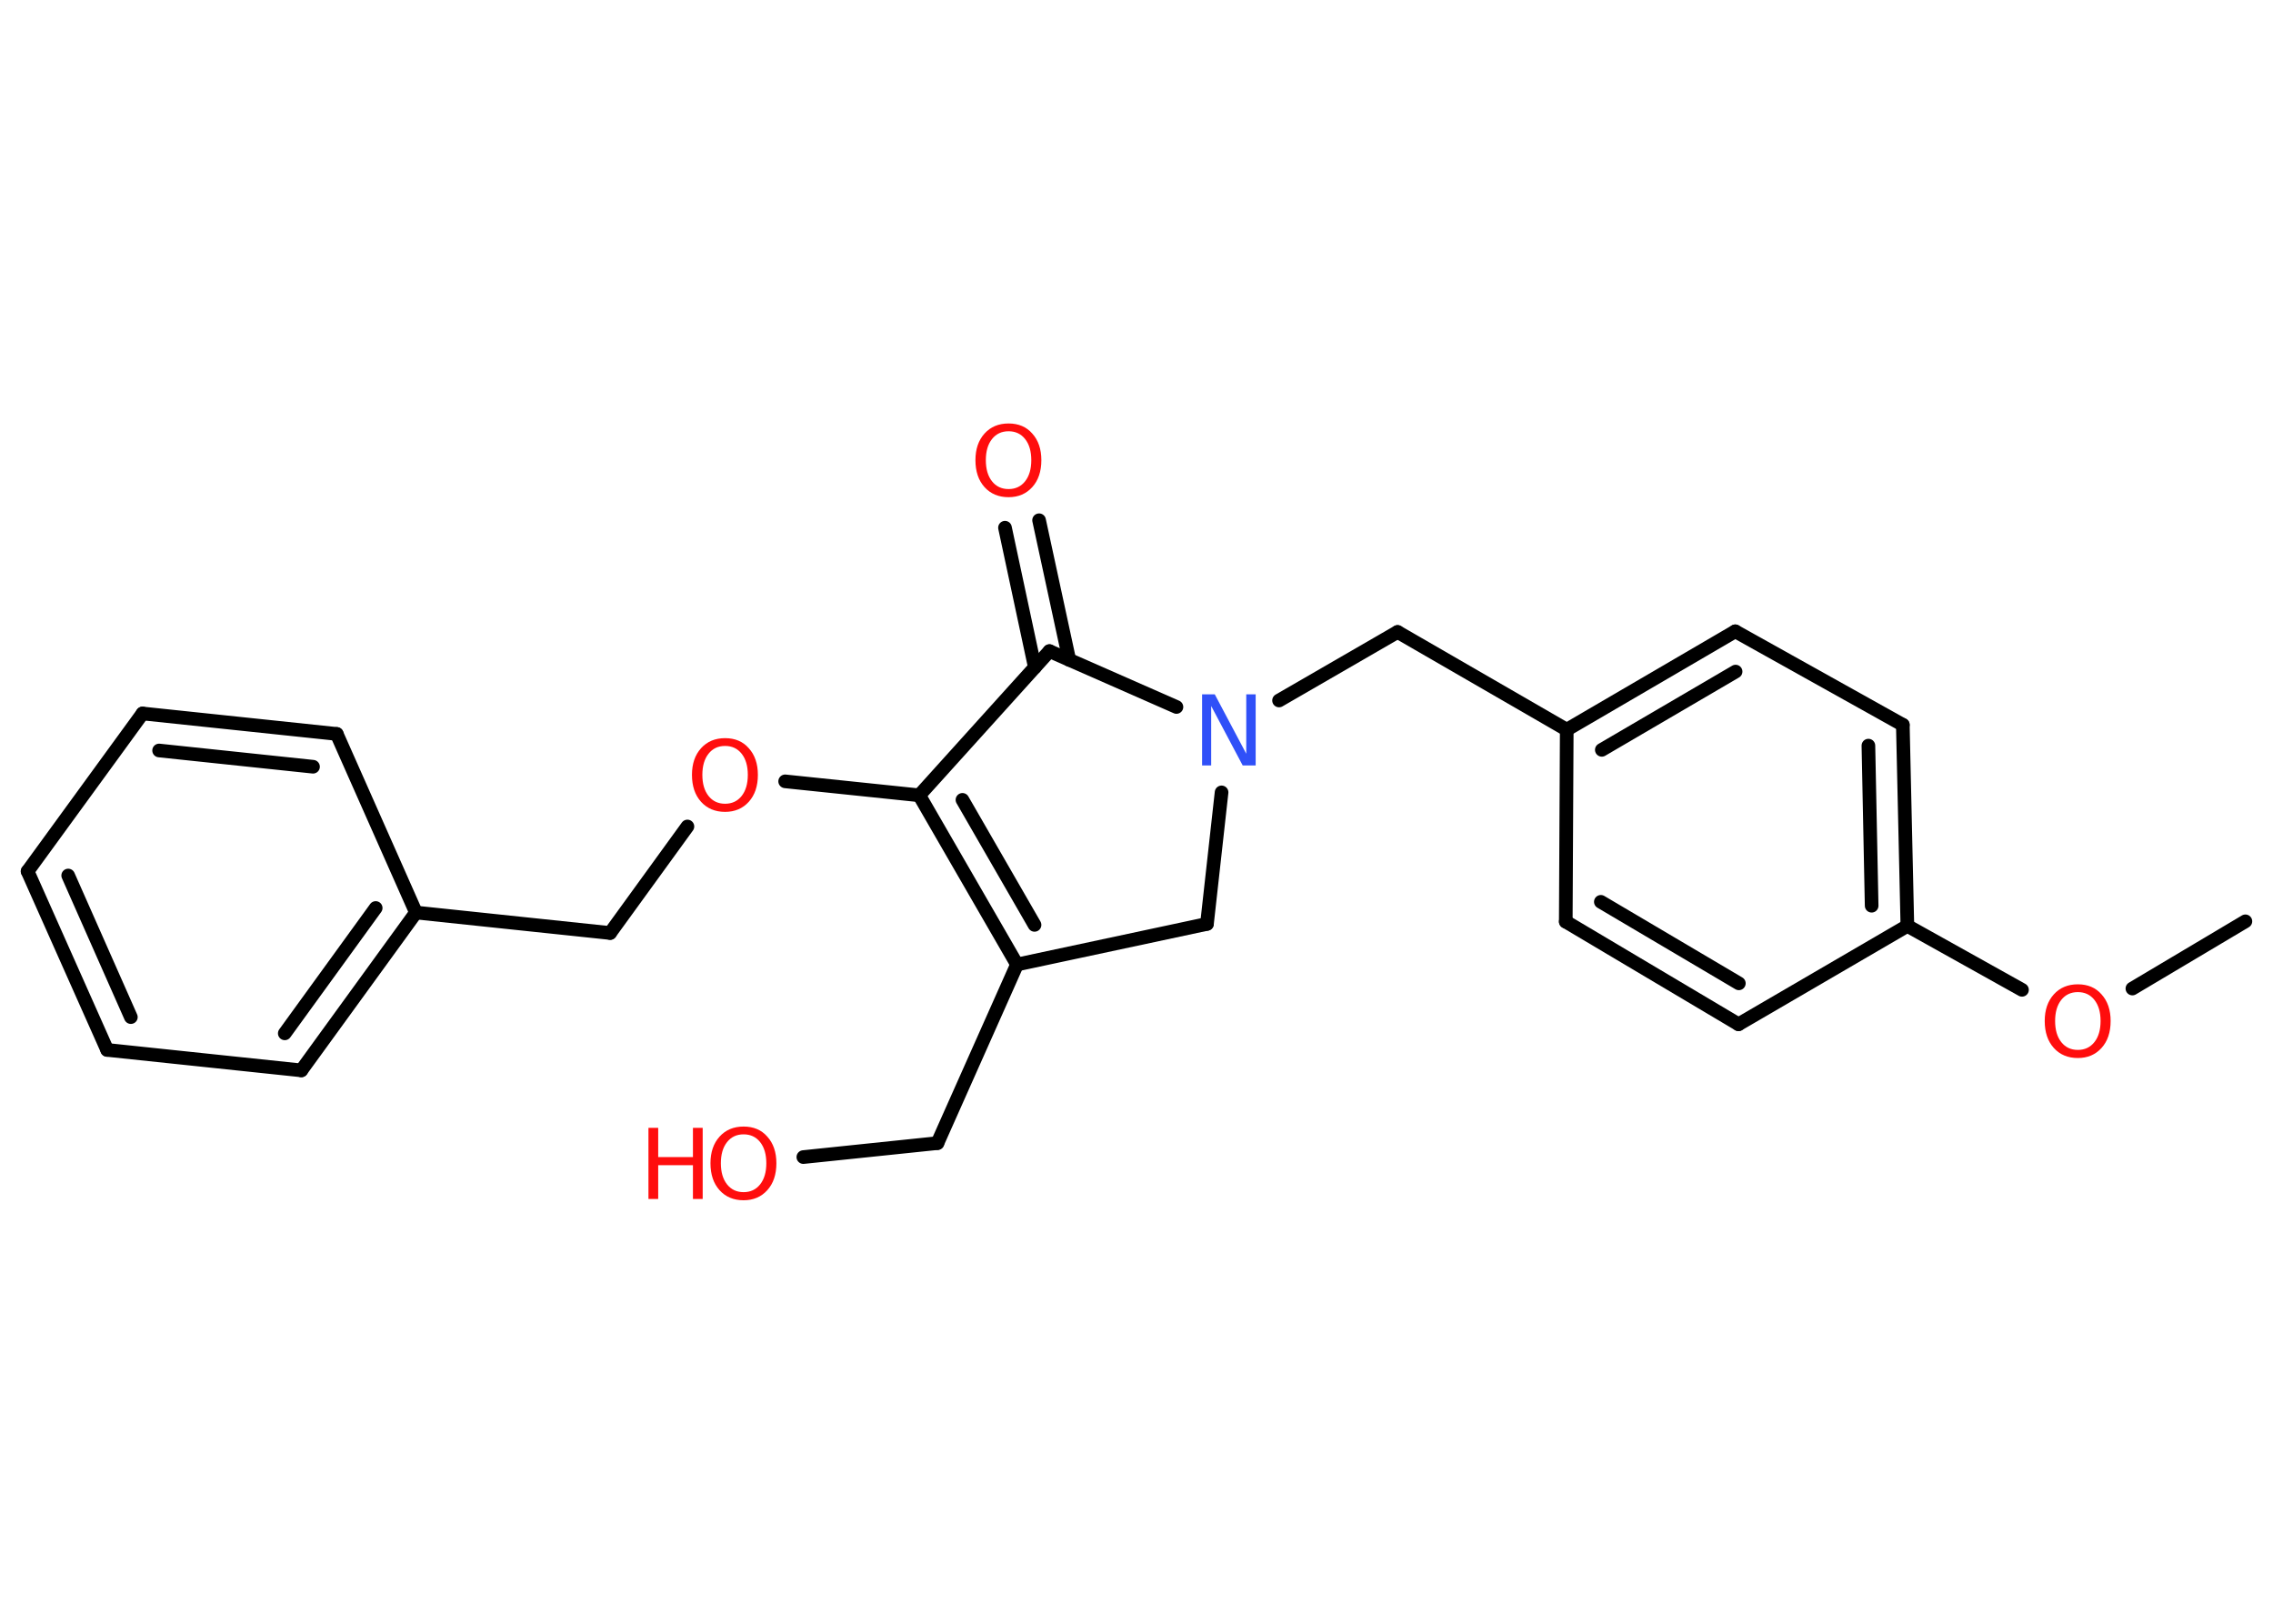 <?xml version='1.0' encoding='UTF-8'?>
<!DOCTYPE svg PUBLIC "-//W3C//DTD SVG 1.1//EN" "http://www.w3.org/Graphics/SVG/1.1/DTD/svg11.dtd">
<svg version='1.2' xmlns='http://www.w3.org/2000/svg' xmlns:xlink='http://www.w3.org/1999/xlink' width='70.0mm' height='50.0mm' viewBox='0 0 70.0 50.0'>
  <desc>Generated by the Chemistry Development Kit (http://github.com/cdk)</desc>
  <g stroke-linecap='round' stroke-linejoin='round' stroke='#000000' stroke-width='.42' fill='#FF0D0D'>
    <rect x='.0' y='.0' width='70.0' height='50.0' fill='#FFFFFF' stroke='none'/>
    <g id='mol1' class='mol'>
      <line id='mol1bnd1' class='bond' x1='69.15' y1='28.37' x2='65.67' y2='30.44'/>
      <line id='mol1bnd2' class='bond' x1='62.27' y1='30.48' x2='58.74' y2='28.51'/>
      <g id='mol1bnd3' class='bond'>
        <line x1='58.74' y1='28.51' x2='58.6' y2='22.32'/>
        <line x1='57.64' y1='27.89' x2='57.54' y2='22.96'/>
      </g>
      <line id='mol1bnd4' class='bond' x1='58.6' y1='22.32' x2='53.44' y2='19.44'/>
      <g id='mol1bnd5' class='bond'>
        <line x1='53.44' y1='19.44' x2='48.25' y2='22.47'/>
        <line x1='53.45' y1='20.68' x2='49.33' y2='23.09'/>
      </g>
      <line id='mol1bnd6' class='bond' x1='48.25' y1='22.47' x2='43.04' y2='19.46'/>
      <line id='mol1bnd7' class='bond' x1='43.04' y1='19.46' x2='39.39' y2='21.57'/>
      <line id='mol1bnd8' class='bond' x1='37.62' y1='24.4' x2='37.17' y2='28.45'/>
      <line id='mol1bnd9' class='bond' x1='37.17' y1='28.45' x2='31.32' y2='29.7'/>
      <line id='mol1bnd10' class='bond' x1='31.32' y1='29.7' x2='28.87' y2='35.2'/>
      <line id='mol1bnd11' class='bond' x1='28.87' y1='35.2' x2='24.74' y2='35.63'/>
      <g id='mol1bnd12' class='bond'>
        <line x1='28.31' y1='24.49' x2='31.32' y2='29.7'/>
        <line x1='29.64' y1='24.63' x2='31.86' y2='28.48'/>
      </g>
      <line id='mol1bnd13' class='bond' x1='28.31' y1='24.49' x2='24.18' y2='24.06'/>
      <line id='mol1bnd14' class='bond' x1='21.17' y1='25.45' x2='18.79' y2='28.73'/>
      <line id='mol1bnd15' class='bond' x1='18.79' y1='28.73' x2='12.81' y2='28.1'/>
      <g id='mol1bnd16' class='bond'>
        <line x1='9.28' y1='32.96' x2='12.81' y2='28.1'/>
        <line x1='8.77' y1='31.82' x2='11.57' y2='27.96'/>
      </g>
      <line id='mol1bnd17' class='bond' x1='9.28' y1='32.96' x2='3.3' y2='32.33'/>
      <g id='mol1bnd18' class='bond'>
        <line x1='.85' y1='26.83' x2='3.3' y2='32.33'/>
        <line x1='2.1' y1='26.96' x2='4.03' y2='31.32'/>
      </g>
      <line id='mol1bnd19' class='bond' x1='.85' y1='26.83' x2='4.39' y2='21.97'/>
      <g id='mol1bnd20' class='bond'>
        <line x1='10.37' y1='22.6' x2='4.39' y2='21.97'/>
        <line x1='9.64' y1='23.61' x2='4.9' y2='23.11'/>
      </g>
      <line id='mol1bnd21' class='bond' x1='12.81' y1='28.1' x2='10.37' y2='22.6'/>
      <line id='mol1bnd22' class='bond' x1='28.31' y1='24.49' x2='32.32' y2='20.05'/>
      <line id='mol1bnd23' class='bond' x1='36.23' y1='21.77' x2='32.32' y2='20.05'/>
      <g id='mol1bnd24' class='bond'>
        <line x1='31.87' y1='20.55' x2='30.95' y2='16.25'/>
        <line x1='32.93' y1='20.32' x2='32.0' y2='16.02'/>
      </g>
      <line id='mol1bnd25' class='bond' x1='48.25' y1='22.47' x2='48.22' y2='28.38'/>
      <g id='mol1bnd26' class='bond'>
        <line x1='48.22' y1='28.38' x2='53.54' y2='31.54'/>
        <line x1='49.3' y1='27.77' x2='53.55' y2='30.28'/>
      </g>
      <line id='mol1bnd27' class='bond' x1='58.74' y1='28.51' x2='53.54' y2='31.54'/>
      <path id='mol1atm2' class='atom' d='M63.99 30.55q-.32 .0 -.51 .24q-.19 .24 -.19 .65q.0 .41 .19 .65q.19 .24 .51 .24q.32 .0 .51 -.24q.19 -.24 .19 -.65q.0 -.41 -.19 -.65q-.19 -.24 -.51 -.24zM63.99 30.31q.46 .0 .73 .31q.28 .31 .28 .82q.0 .52 -.28 .83q-.28 .31 -.73 .31q-.46 .0 -.74 -.31q-.28 -.31 -.28 -.83q.0 -.51 .28 -.82q.28 -.31 .74 -.31z' stroke='none'/>
      <path id='mol1atm8' class='atom' d='M37.01 21.38h.4l.97 1.83v-1.83h.29v2.19h-.4l-.97 -1.83v1.83h-.28v-2.19z' stroke='none' fill='#3050F8'/>
      <g id='mol1atm12' class='atom'>
        <path d='M22.9 34.93q-.32 .0 -.51 .24q-.19 .24 -.19 .65q.0 .41 .19 .65q.19 .24 .51 .24q.32 .0 .51 -.24q.19 -.24 .19 -.65q.0 -.41 -.19 -.65q-.19 -.24 -.51 -.24zM22.9 34.69q.46 .0 .73 .31q.28 .31 .28 .82q.0 .52 -.28 .83q-.28 .31 -.73 .31q-.46 .0 -.74 -.31q-.28 -.31 -.28 -.83q.0 -.51 .28 -.82q.28 -.31 .74 -.31z' stroke='none'/>
        <path d='M19.97 34.73h.3v.9h1.07v-.9h.3v2.19h-.3v-1.04h-1.07v1.04h-.3v-2.19z' stroke='none'/>
      </g>
      <path id='mol1atm14' class='atom' d='M22.33 22.97q-.32 .0 -.51 .24q-.19 .24 -.19 .65q.0 .41 .19 .65q.19 .24 .51 .24q.32 .0 .51 -.24q.19 -.24 .19 -.65q.0 -.41 -.19 -.65q-.19 -.24 -.51 -.24zM22.33 22.73q.46 .0 .73 .31q.28 .31 .28 .82q.0 .52 -.28 .83q-.28 .31 -.73 .31q-.46 .0 -.74 -.31q-.28 -.31 -.28 -.83q.0 -.51 .28 -.82q.28 -.31 .74 -.31z' stroke='none'/>
      <path id='mol1atm23' class='atom' d='M31.06 13.28q-.32 .0 -.51 .24q-.19 .24 -.19 .65q.0 .41 .19 .65q.19 .24 .51 .24q.32 .0 .51 -.24q.19 -.24 .19 -.65q.0 -.41 -.19 -.65q-.19 -.24 -.51 -.24zM31.06 13.04q.46 .0 .73 .31q.28 .31 .28 .82q.0 .52 -.28 .83q-.28 .31 -.73 .31q-.46 .0 -.74 -.31q-.28 -.31 -.28 -.83q.0 -.51 .28 -.82q.28 -.31 .74 -.31z' stroke='none'/>
    </g>
  </g>
</svg>
